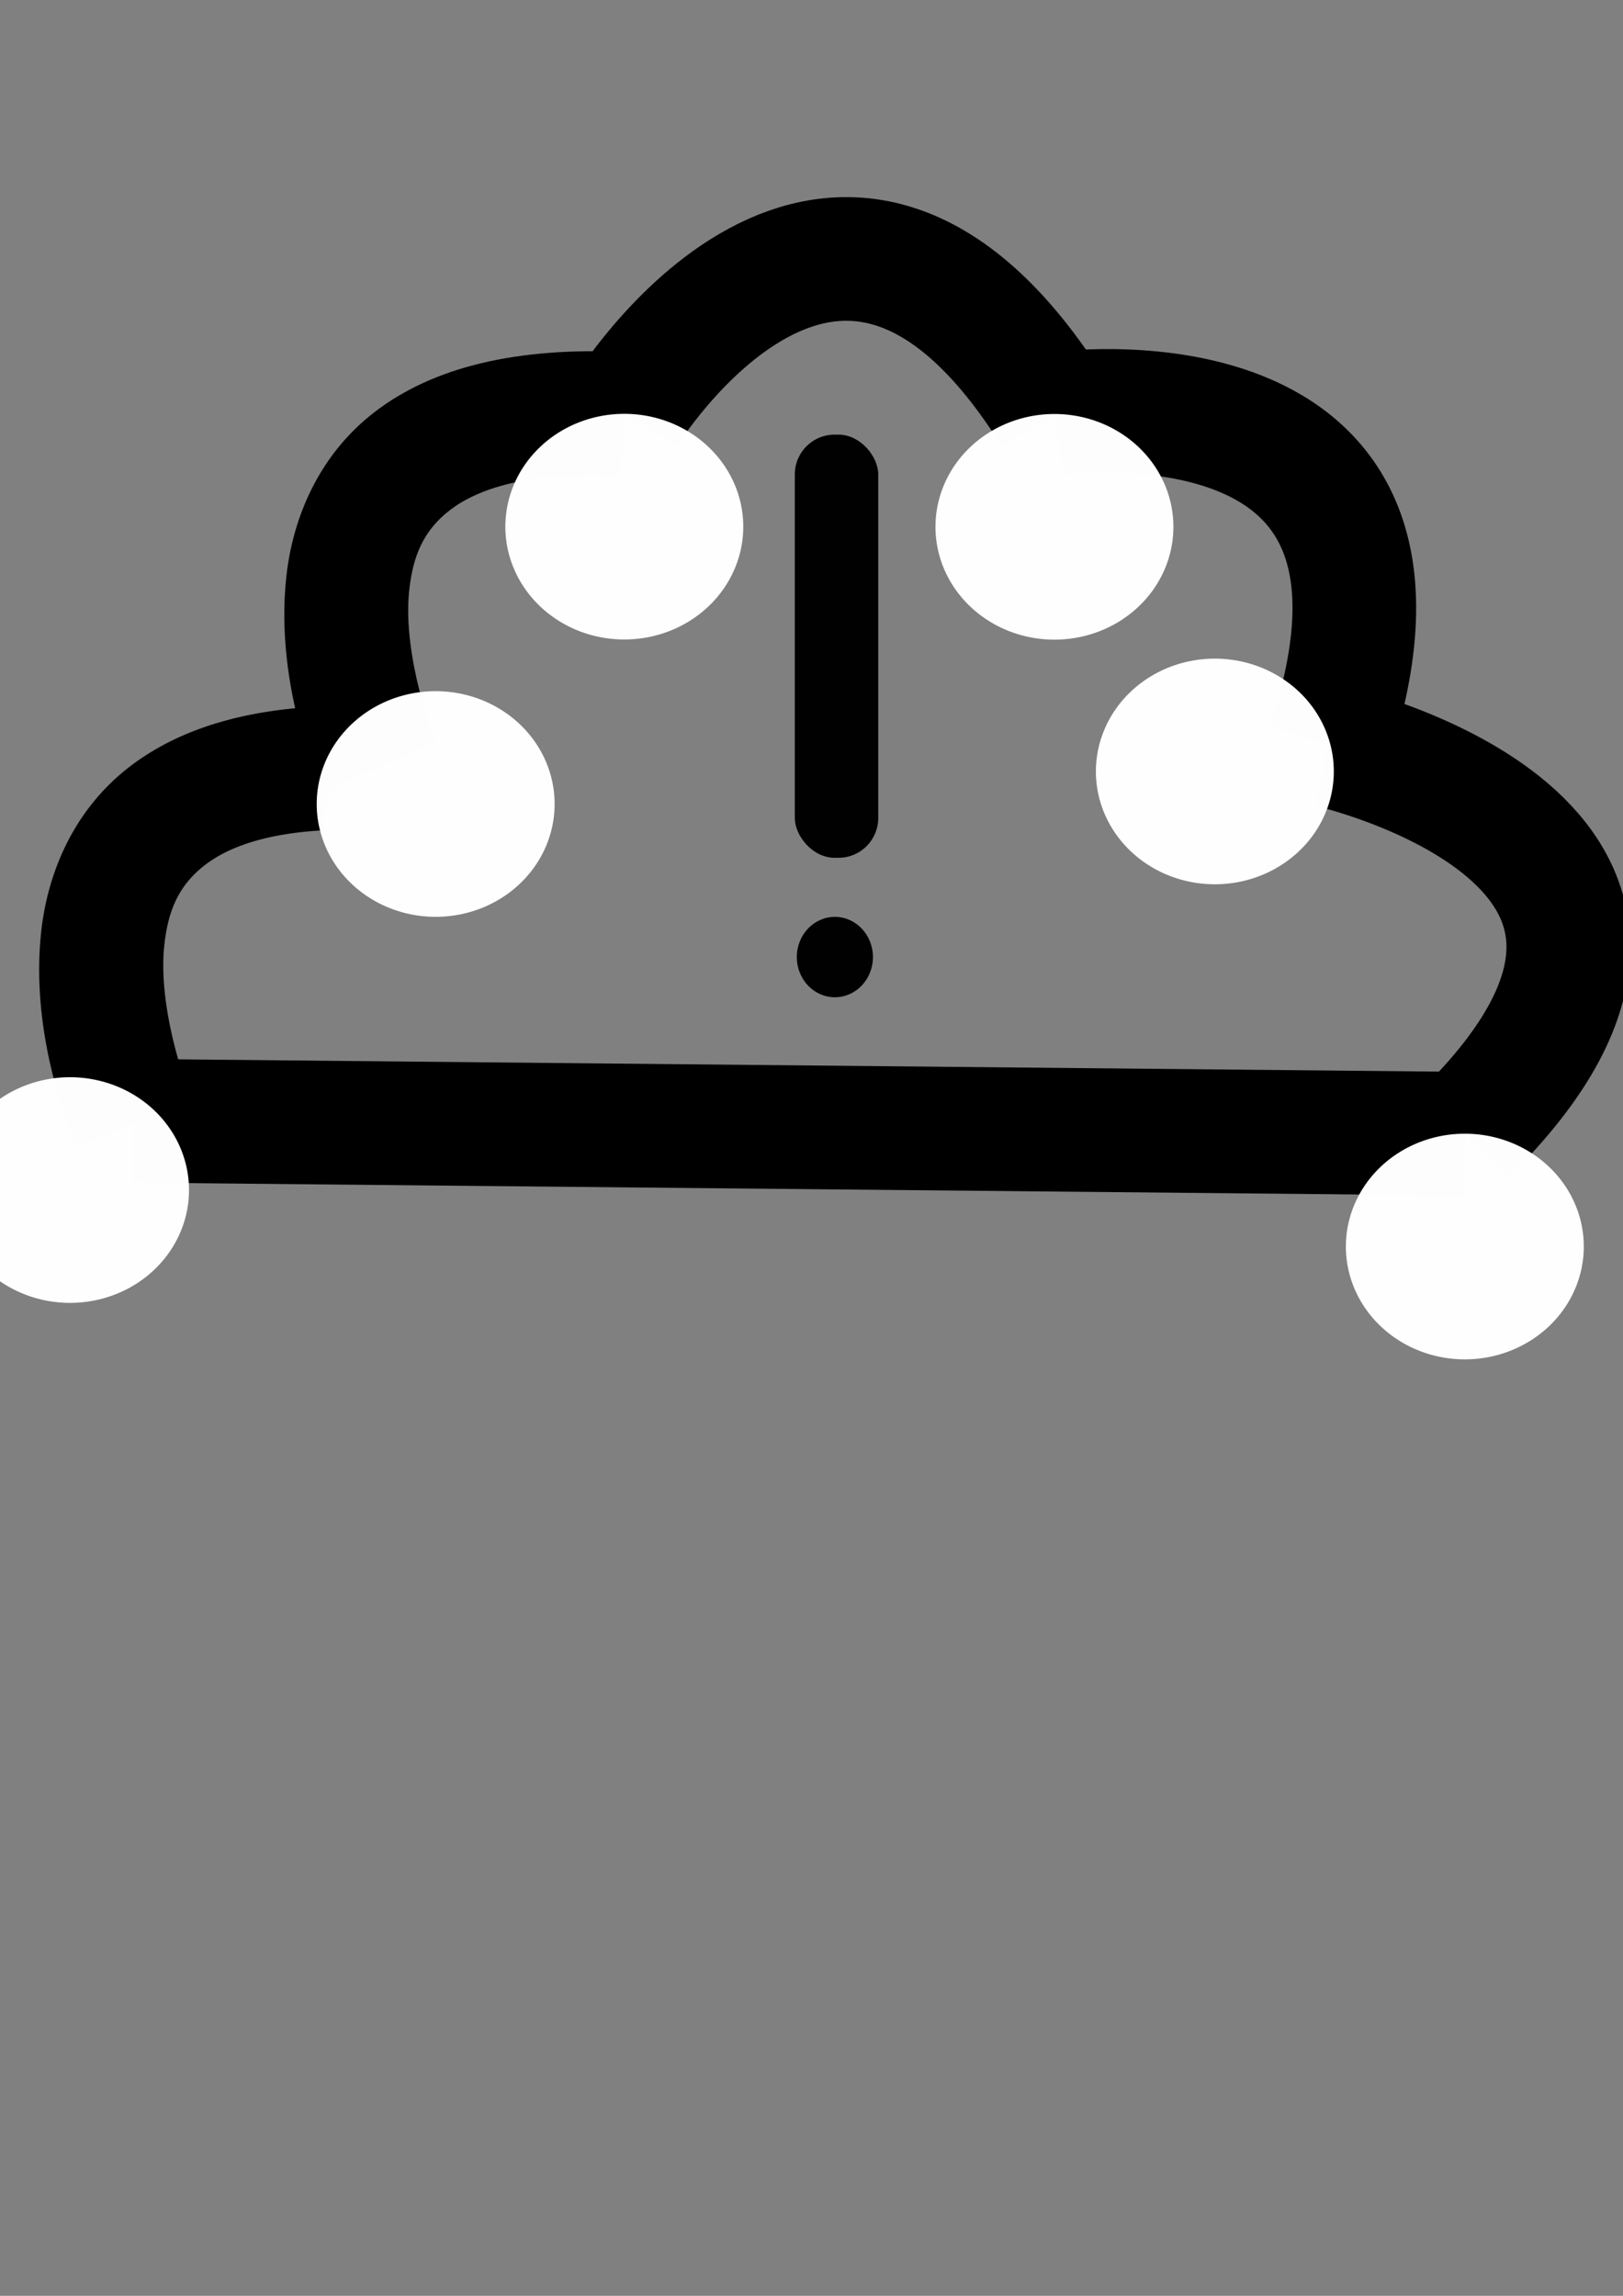 <?xml version="1.0" encoding="UTF-8" standalone="no"?>
<svg
   xmlns:dc="http://purl.org/dc/elements/1.1/"
   xmlns:cc="http://creativecommons.org/ns#"
   xmlns:rdf="http://www.w3.org/1999/02/22-rdf-syntax-ns#"
   xmlns:svg="http://www.w3.org/2000/svg"
   xmlns="http://www.w3.org/2000/svg"
   xmlns:sodipodi="http://sodipodi.sourceforge.net/DTD/sodipodi-0.dtd"
   xmlns:inkscape="http://www.inkscape.org/namespaces/inkscape"
   sodipodi:docname="drawing.svg"
   inkscape:version="1.0 (5b275a35d9, 2020-05-03)"
   id="svg958"
   version="1.1"
   viewBox="0 0 210 297"
   height="297mm"
   width="210mm">
  <rect x="0" y="0" width="210" height="297" fill="#808080" stroke="none"/>
  <defs
     id="defs952" />
  <sodipodi:namedview
     inkscape:window-maximized="1"
     inkscape:window-y="27"
     inkscape:window-x="0"
     inkscape:window-height="688"
     inkscape:window-width="1280"
     showgrid="false"
     inkscape:document-rotation="0"
     inkscape:current-layer="layer1"
     inkscape:document-units="mm"
     inkscape:cy="434.91061"
     inkscape:cx="533.80718"
     inkscape:zoom="0.23001212"
     inkscape:pageshadow="2"
     inkscape:pageopacity="0.0"
     borderopacity="1.0"
     bordercolor="#666666"
     pagecolor="#ffffff"
     id="base" />
  <g
     id="layer1"
     inkscape:groupmode="layer"
     inkscape:label="Layer 1">
    <path
       inkscape:transform-center-y="-17.602797"
       inkscape:transform-center-x="-3.8441055"
       style="fill:none;stroke:#000000;stroke-width:16;stroke-linecap:butt;stroke-linejoin:miter;stroke-opacity:1"
       d="m 80.78,53.536 c 0,0 27.525,-45.094 55.654,0.021"
       id="path962" />
    <path
       sodipodi:nodetypes="cc"
       id="path964"
       d="m 171.9,96.436 c 0,0 55.885,12.492 17.635,50.228"
       style="fill:none;stroke:#000000;stroke-width:16;stroke-linecap:butt;stroke-linejoin:miter;stroke-opacity:1" />
    <path
       transform="scale(0.265)"
       d="M 171.877 344.555 C 124.756 344.323 89.171 354.558 63.668 374.004 C 35.527 395.461 23.201 426.772 20.139 454.605 C 14.014 510.272 37.854 560.227 37.854 560.227 L 93.152 535.756 C 93.152 535.756 76.597 494.409 80.248 461.221 C 82.074 444.626 87.177 432.122 100.334 422.09 C 110.641 414.231 128.058 407.06 157.092 405.391 A 101.456 96.212 0 0 1 186.754 347.414 L 186.873 344.963 C 181.75 344.714 176.751 344.579 171.877 344.555 z "
       style="color:#000000;font-style:normal;font-variant:normal;font-weight:normal;font-stretch:normal;font-size:medium;line-height:normal;font-family:sans-serif;font-variant-ligatures:normal;font-variant-position:normal;font-variant-caps:normal;font-variant-numeric:normal;font-variant-alternates:normal;font-variant-east-asian:normal;font-feature-settings:normal;font-variation-settings:normal;text-indent:0;text-align:start;text-decoration:none;text-decoration-line:none;text-decoration-style:solid;text-decoration-color:#000000;letter-spacing:normal;word-spacing:normal;text-transform:none;writing-mode:lr-tb;direction:ltr;text-orientation:mixed;dominant-baseline:auto;baseline-shift:baseline;text-anchor:start;white-space:normal;shape-padding:0;shape-margin:0;inline-size:0;clip-rule:nonzero;display:inline;overflow:visible;visibility:visible;isolation:auto;mix-blend-mode:normal;color-interpolation:sRGB;color-interpolation-filters:linearRGB;solid-color:#000000;solid-opacity:1;vector-effect:none;fill:#000000;fill-opacity:1;fill-rule:nonzero;stroke:none;stroke-width:60.472;stroke-linecap:butt;stroke-linejoin:miter;stroke-miterlimit:4;stroke-dasharray:none;stroke-dashoffset:0;stroke-opacity:1;color-rendering:auto;image-rendering:auto;shape-rendering:auto;text-rendering:auto;enable-background:accumulate;stop-color:#000000"
       id="path1052" />
    <path
       style="color:#000000;font-style:normal;font-variant:normal;font-weight:normal;font-stretch:normal;font-size:medium;line-height:normal;font-family:sans-serif;font-variant-ligatures:normal;font-variant-position:normal;font-variant-caps:normal;font-variant-numeric:normal;font-variant-alternates:normal;font-variant-east-asian:normal;font-feature-settings:normal;font-variation-settings:normal;text-indent:0;text-align:start;text-decoration:none;text-decoration-line:none;text-decoration-style:solid;text-decoration-color:#000000;letter-spacing:normal;word-spacing:normal;text-transform:none;writing-mode:lr-tb;direction:ltr;text-orientation:mixed;dominant-baseline:auto;baseline-shift:baseline;text-anchor:start;white-space:normal;shape-padding:0;shape-margin:0;inline-size:0;clip-rule:nonzero;display:inline;overflow:visible;visibility:visible;isolation:auto;mix-blend-mode:normal;color-interpolation:sRGB;color-interpolation-filters:linearRGB;solid-color:#000000;solid-opacity:1;vector-effect:none;fill:#000000;fill-opacity:1;fill-rule:nonzero;stroke:none;stroke-width:16;stroke-linecap:butt;stroke-linejoin:miter;stroke-miterlimit:4;stroke-dasharray:none;stroke-dashoffset:0;stroke-opacity:1;color-rendering:auto;image-rendering:auto;shape-rendering:auto;text-rendering:auto;enable-background:accumulate;stop-color:#000000"
       d="M 81.168,45.545 C 66.71,44.841 56.014,47.551 48.568,53.229 41.123,58.906 37.863,67.19 37.053,74.555 35.432,89.283 41.74,102.5 41.74,102.5 l 14.631,-6.475 c 0,0 -4.382,-10.94 -3.416,-19.721 0.483,-4.391 1.835,-7.699 5.316,-10.354 3.481,-2.654 10.026,-5.014 22.119,-4.426 z"
       id="path1056" />
    <path
       id="path968"
       d="m 136.434,53.557 c 0,0 52.289,-7.545 35.467,42.889"
       style="fill:none;stroke:#000000;stroke-width:16;stroke-linecap:butt;stroke-linejoin:miter;stroke-opacity:1" />
    <path
       id="path970"
       d="M 17.331,144.989 189.535,146.663"
       style="fill:none;stroke:#000000;stroke-width:16;stroke-linecap:butt;stroke-linejoin:miter;stroke-opacity:1" />
    <path
       d="M 56.371,89.415 A 15.392,14.596 0 0 0 40.98,104.011 15.392,14.596 0 0 0 56.371,118.607 15.392,14.596 0 0 0 71.763,104.011 15.392,14.596 0 0 0 56.371,89.415 Z"
       style="opacity:0.99;fill:#ffffff;stroke:none;stroke-width:0.573;stroke-opacity:0.831"
       id="path1072" />
    <path
       id="path1080"
       style="opacity:0.99;fill:#ffffff;stroke:none;stroke-width:0.573;stroke-opacity:0.831"
       d="M 80.78,53.536 A 15.392,14.596 0 0 0 65.388,68.132 15.392,14.596 0 0 0 80.78,82.728 15.392,14.596 0 0 0 96.171,68.132 15.392,14.596 0 0 0 80.78,53.536 Z" />
    <path
       d="m 136.434,53.557 a 15.392,14.596 0 0 0 -15.392,14.596 15.392,14.596 0 0 0 15.392,14.596 15.392,14.596 0 0 0 15.392,-14.596 15.392,14.596 0 0 0 -15.392,-14.596 z"
       style="opacity:0.99;fill:#ffffff;stroke:none;stroke-width:0.573;stroke-opacity:0.831"
       id="path1082" />
    <path
       id="path1084"
       style="opacity:0.99;fill:#ffffff;stroke:none;stroke-width:0.573;stroke-opacity:0.831"
       d="M 157.19,85.205 A 15.392,14.596 0 0 0 141.798,99.801 15.392,14.596 0 0 0 157.19,114.397 15.392,14.596 0 0 0 172.581,99.801 15.392,14.596 0 0 0 157.19,85.205 Z" />
    <path
       d="m 189.535,146.663 a 15.392,14.596 0 0 0 -15.392,14.596 15.392,14.596 0 0 0 15.392,14.596 15.392,14.596 0 0 0 15.392,-14.596 15.392,14.596 0 0 0 -15.392,-14.596 z"
       style="opacity:0.99;fill:#ffffff;stroke:none;stroke-width:0.573;stroke-opacity:0.831"
       id="path1086" />
    <path
       id="path1088"
       style="opacity:0.99;fill:#ffffff;stroke:none;stroke-width:0.573;stroke-opacity:0.831"
       d="m 9.063,139.356 a 15.392,14.596 0 0 0 -15.392,14.596 15.392,14.596 0 0 0 15.392,14.596 A 15.392,14.596 0 0 0 24.455,153.952 15.392,14.596 0 0 0 9.063,139.356 Z" />
    <rect
       ry="5.142"
       y="56.227"
       x="102.842"
       height="54.743"
       width="10.794"
       id="rect1090"
       style="opacity:0.99;fill:#000000;stroke:none;stroke-width:1;stroke-opacity:0.831" />
    <ellipse
       ry="5.2"
       rx="4.925"
       cy="123.811"
       cx="108.024"
       id="path1092"
       style="opacity:0.99;fill:#000000;stroke:none;stroke-width:1;stroke-opacity:0.831" />
  </g>
  <inkscape:templateinfo>
    <inkscape:name>nodata</inkscape:name>
    <inkscape:date>2020-05-08</inkscape:date>
  </inkscape:templateinfo>
</svg>
